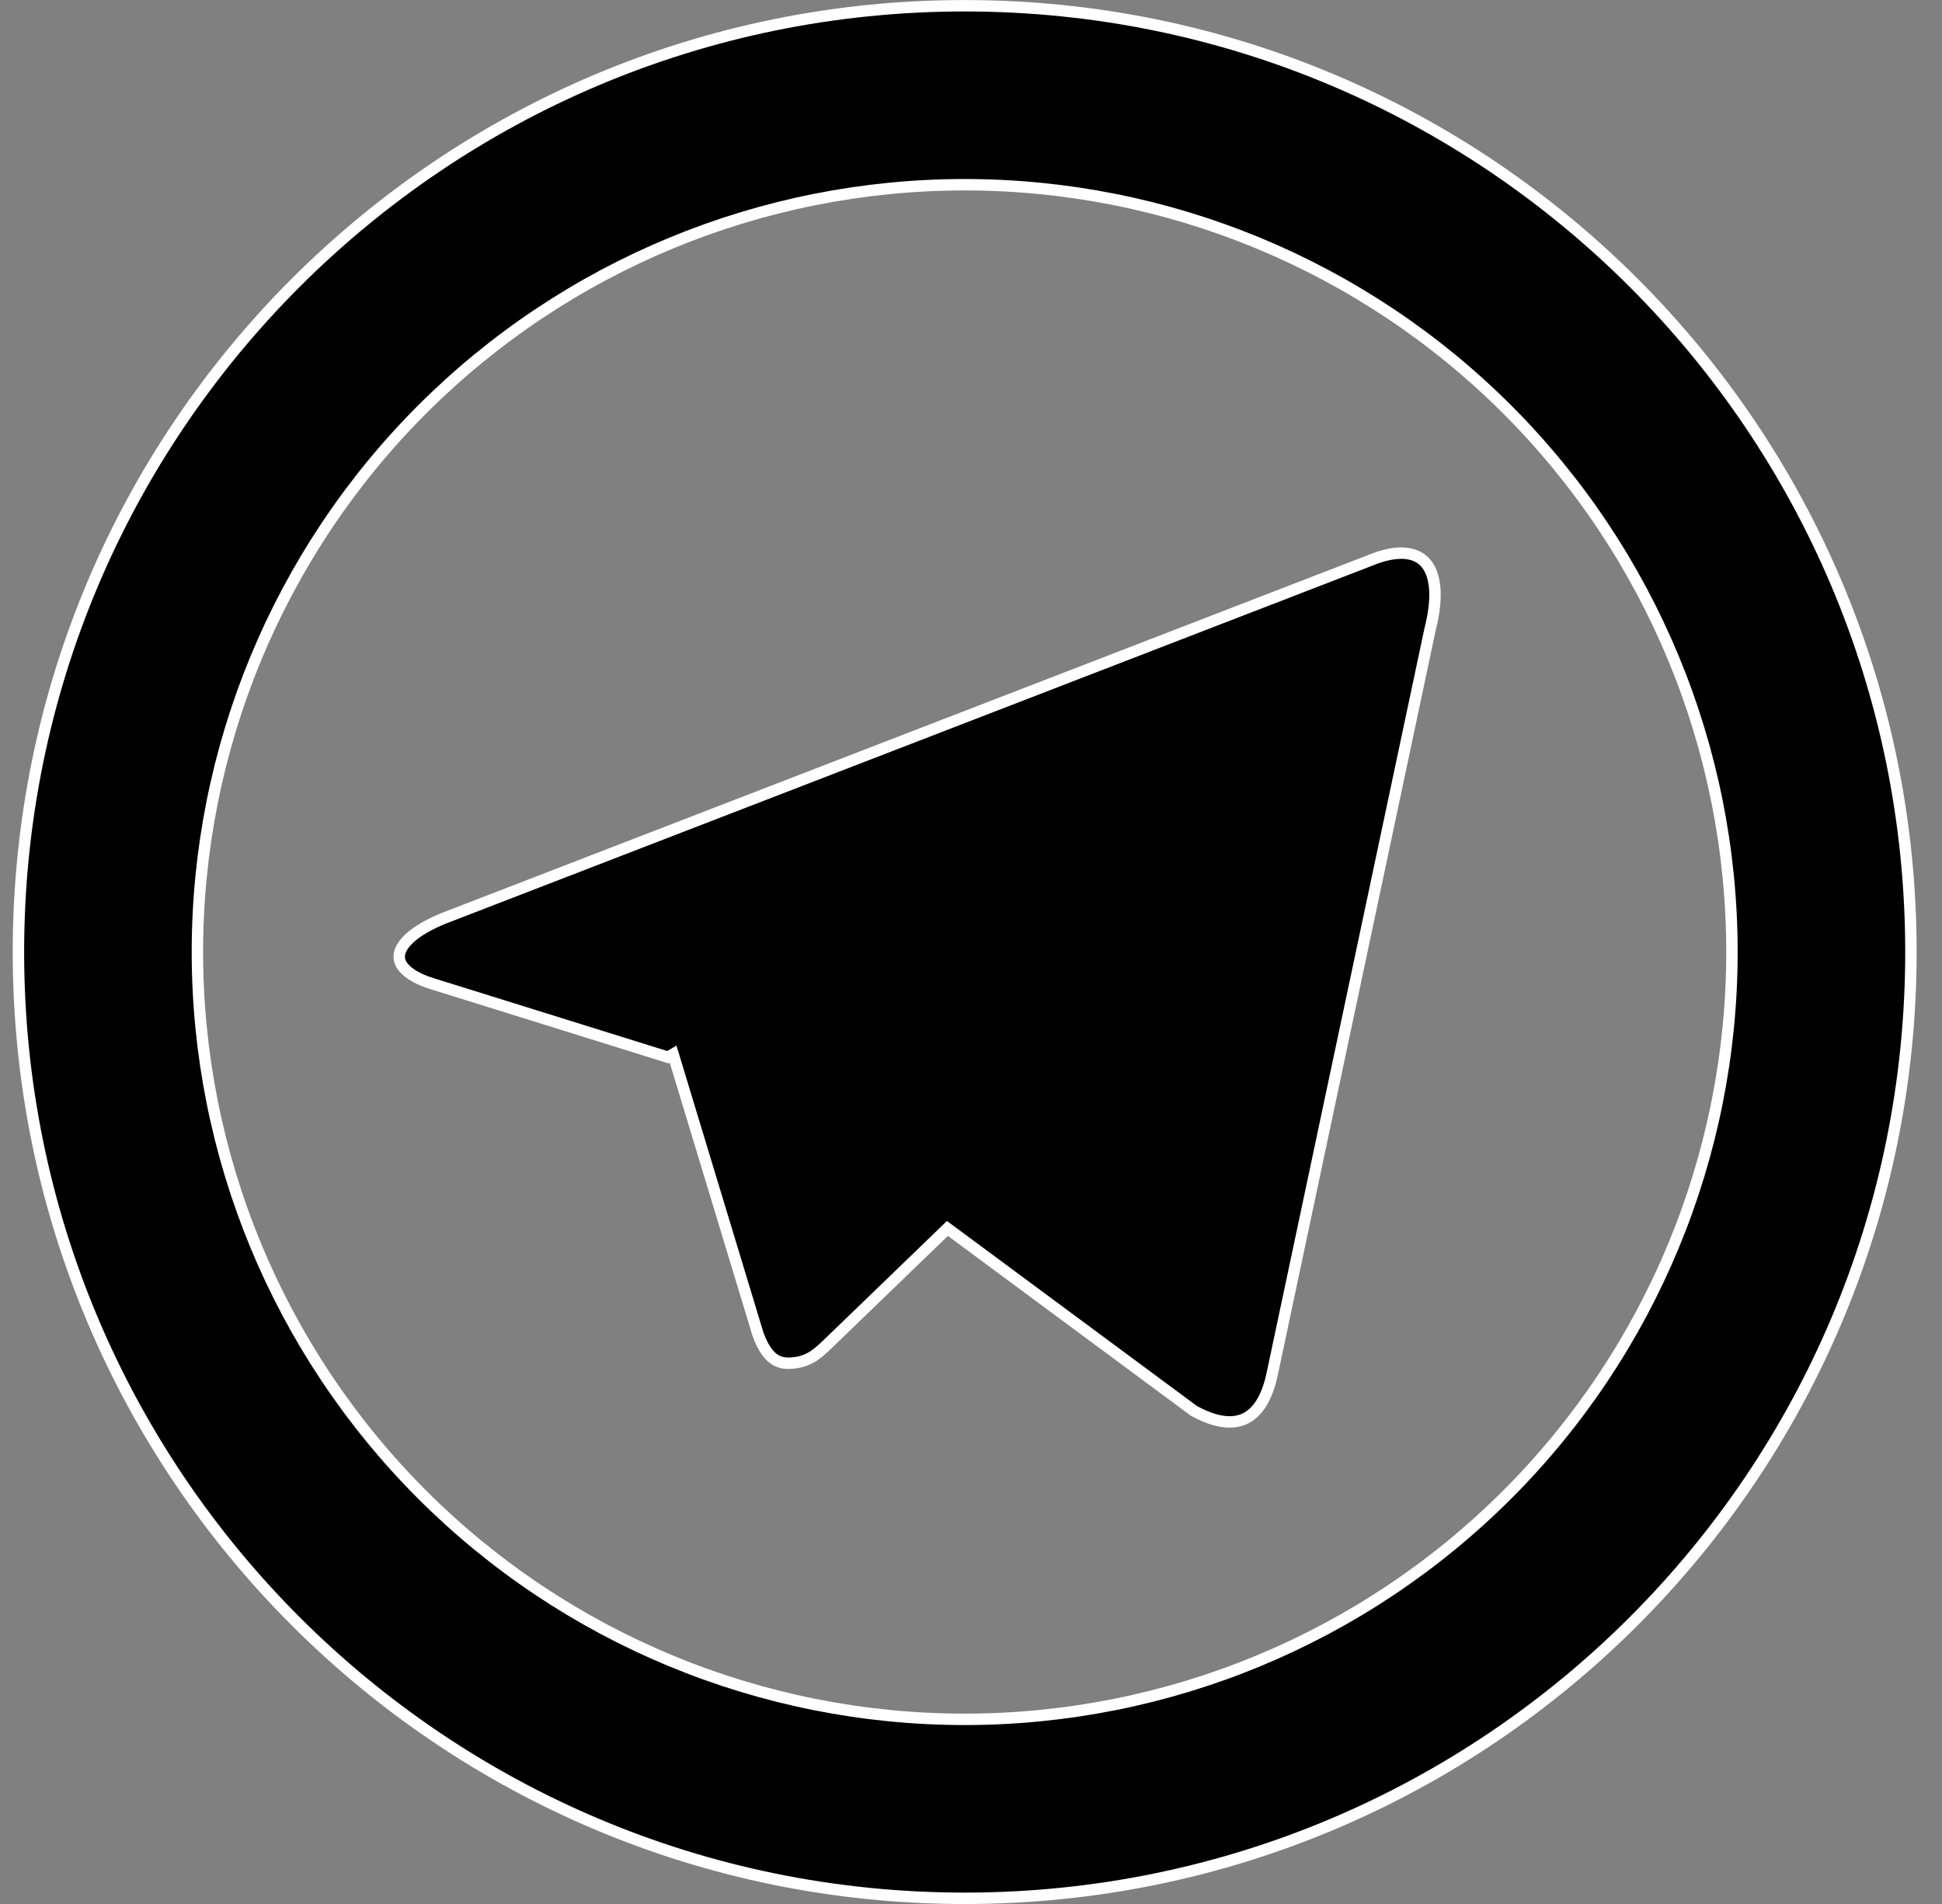 <svg width="51" height="50" viewBox="0 0 51 50" fill="none" xmlns="http://www.w3.org/2000/svg">
<rect x="0" y="0" width="51" height="50" fill="#808080" stroke="none"/>
<path d="M17.677 27.683L17.54 27.763L11.358 25.835L11.358 25.835C11.033 25.736 10.803 25.609 10.661 25.475C10.522 25.344 10.473 25.211 10.486 25.084C10.499 24.951 10.583 24.792 10.778 24.618C10.973 24.446 11.267 24.271 11.671 24.108C11.671 24.108 11.672 24.108 11.672 24.108L36.003 14.708L36.005 14.707C36.691 14.428 37.164 14.491 37.419 14.76C37.684 15.039 37.787 15.607 37.561 16.507L37.561 16.507L37.559 16.512L33.414 36.062L33.414 36.063C33.273 36.739 33.009 37.113 32.682 37.261C32.355 37.409 31.912 37.357 31.352 37.049L24.983 32.335L24.881 32.26L24.79 32.348L21.817 35.218L21.817 35.218L21.797 35.237C21.499 35.526 21.285 35.733 20.879 35.787L20.878 35.787C20.664 35.817 20.492 35.797 20.344 35.7C20.192 35.602 20.041 35.408 19.906 35.038L17.732 27.865L17.677 27.683ZM25.334 45.151C30.678 45.151 35.803 43.028 39.582 39.249C43.361 35.47 45.484 30.345 45.484 25.001C45.484 19.657 43.361 14.532 39.582 10.753C35.803 6.974 30.678 4.851 25.334 4.851C19.99 4.851 14.864 6.974 11.085 10.753C7.307 14.532 5.184 19.657 5.184 25.001C5.184 30.345 7.307 35.47 11.085 39.249C14.864 43.028 19.99 45.151 25.334 45.151ZM25.334 49.851C11.609 49.851 0.484 38.726 0.484 25.001C0.484 11.276 11.609 0.151 25.334 0.151C39.058 0.151 50.184 11.276 50.184 25.001C50.184 38.726 39.058 49.851 25.334 49.851Z" fill="black" stroke="white" stroke-width="0.3"/>
</svg>
